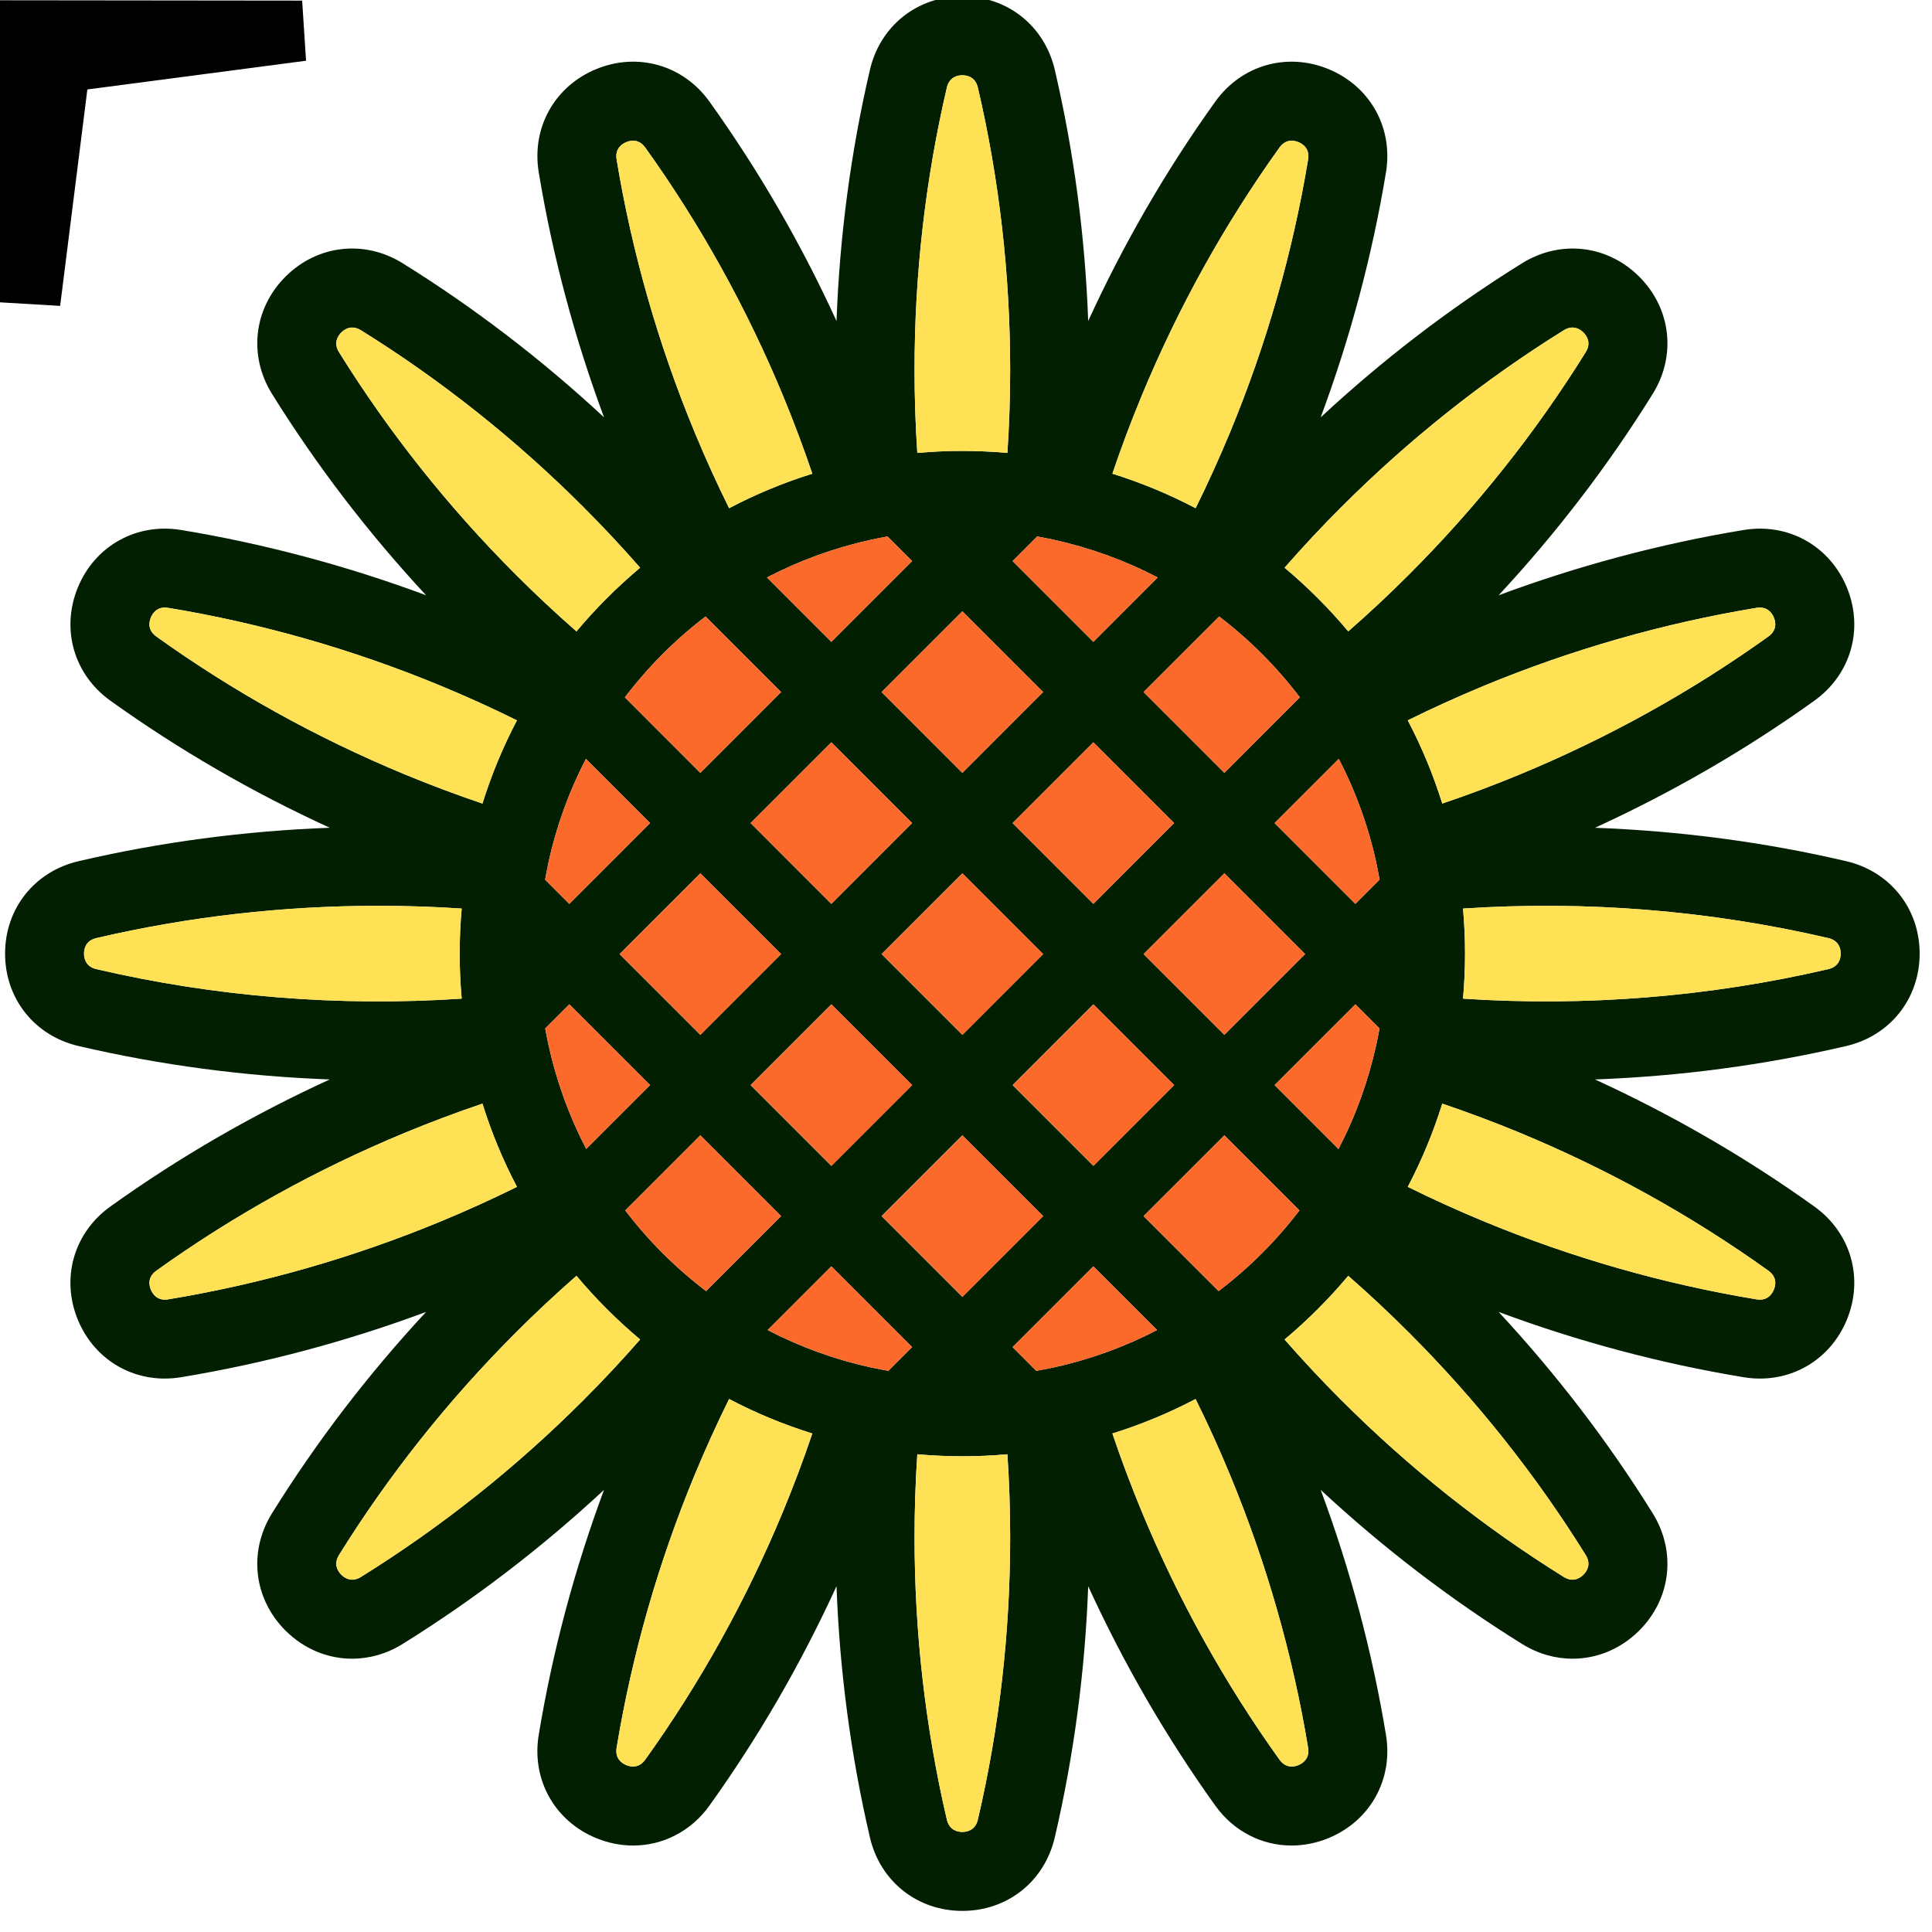 <?xml version="1.0" encoding="UTF-8" standalone="no"?>
<!-- Generator: Adobe Illustrator 19.0.0, SVG Export Plug-In . SVG Version: 6.00 Build 0)  -->

<svg
   version="1.1"
   id="Layer_1"
   x="0px"
   y="0px"
   viewBox="0 0 32 32"
   xml:space="preserve"
   sodipodi:docname="cursor_select.svg"
   width="32"
   height="32"
   inkscape:version="1.1.2 (1:1.1+202202050950+0a00cf5339)"
   xmlns:inkscape="http://www.inkscape.org/namespaces/inkscape"
   xmlns:sodipodi="http://sodipodi.sourceforge.net/DTD/sodipodi-0.dtd"
   xmlns="http://www.w3.org/2000/svg"
   xmlns:svg="http://www.w3.org/2000/svg"><defs
   id="defs129" /><sodipodi:namedview
   id="namedview127"
   pagecolor="#ffffff"
   bordercolor="#666666"
   borderopacity="1.0"
   inkscape:pageshadow="2"
   inkscape:pageopacity="0.0"
   inkscape:pagecheckerboard="0"
   showgrid="false"
   inkscape:zoom="96.265609"
   inkscape:cx="2.2957316"
   inkscape:cy="2.1399127"
   inkscape:window-width="1366"
   inkscape:window-height="719"
   inkscape:window-x="0"
   inkscape:window-y="25"
   inkscape:window-maximized="1"
   inkscape:current-layer="Layer_1"
   inkscape:snap-bbox="true"
   showguides="false"
   inkscape:guide-bbox="true"><sodipodi:guide
     position="1.366,30.639"
     orientation="-0.707,-0.707"
     id="guide918" /><sodipodi:guide
     position="-0.386,28.987"
     orientation="0,-1"
     id="guide953" /><sodipodi:guide
     position="2.992,29.86"
     orientation="1,0"
     id="guide1035" /></sodipodi:namedview>









<g
   id="g993"
   transform="matrix(0.062,0,0,0.062,0.084,-0.061)"><path
     style="fill:#021f02"
     d="m 491.87,231.051 c 11.726,2.742 19.603,12.654 19.603,24.686 0,12.032 -7.877,21.944 -19.603,24.686 -21.934,5.114 -44.458,8.099 -67.14,8.932 20.637,9.448 40.313,20.826 58.609,33.944 9.786,7.012 13.266,19.192 8.668,30.306 -4.039,9.733 -13.034,15.659 -23.188,15.659 -1.434,0 -2.9,-0.116 -4.366,-0.359 -22.218,-3.67 -44.183,-9.533 -65.453,-17.441 15.448,16.629 29.273,34.672 41.157,53.79 6.359,10.229 4.914,22.809 -3.585,31.319 -4.977,4.967 -11.336,7.529 -17.81,7.529 -4.598,0 -9.258,-1.297 -13.508,-3.944 -19.118,-11.884 -37.16,-25.709 -53.79,-41.157 7.909,21.28 13.772,43.234 17.441,65.453 1.961,11.874 -4.186,22.946 -15.301,27.554 -3.269,1.35 -6.633,2.004 -9.923,2.004 -7.909,0 -15.438,-3.765 -20.383,-10.671 -13.118,-18.306 -24.496,-37.972 -33.944,-58.609 -0.833,22.682 -3.817,45.206 -8.932,67.14 -1.371,5.863 -4.534,10.766 -8.858,14.204 -4.323,3.427 -9.817,5.399 -15.828,5.399 -12.032,0 -21.944,-7.877 -24.686,-19.603 -5.114,-21.934 -8.099,-44.458 -8.932,-67.14 -9.448,20.637 -20.826,40.303 -33.944,58.609 -4.946,6.907 -12.475,10.671 -20.383,10.671 -3.29,0 -6.654,-0.654 -9.923,-2.004 -11.114,-4.608 -17.262,-15.68 -15.301,-27.554 3.67,-22.218 9.533,-44.183 17.441,-65.453 -16.629,15.448 -34.672,29.273 -53.79,41.157 -4.25,2.647 -8.91,3.944 -13.508,3.944 -6.475,0 -12.833,-2.562 -17.81,-7.529 -8.499,-8.51 -9.944,-21.09 -3.585,-31.319 11.884,-19.118 25.709,-37.16 41.157,-53.79 -21.28,7.909 -43.234,13.772 -65.453,17.441 -1.466,0.243 -2.931,0.359 -4.366,0.359 -10.155,0 -19.15,-5.926 -23.188,-15.659 -4.598,-11.114 -1.118,-23.294 8.668,-30.306 C 46.439,310.181 66.105,298.803 86.742,289.355 64.06,288.522 41.536,285.538 19.602,280.423 7.877,277.68 0,267.768 0,255.736 0,243.704 7.877,233.792 19.603,231.05 c 21.934,-5.114 44.458,-8.099 67.14,-8.932 -20.636,-9.448 -40.303,-20.826 -58.609,-33.944 -9.786,-7.012 -13.266,-19.192 -8.668,-30.306 4.608,-11.114 15.68,-17.262 27.554,-15.301 22.218,3.67 44.183,9.533 65.453,17.441 C 97.025,143.379 83.2,125.336 71.316,106.218 64.957,95.989 66.402,83.409 74.901,74.899 c 8.51,-8.499 21.09,-9.944 31.319,-3.585 19.118,11.884 37.16,25.709 53.79,41.157 -7.909,-21.269 -13.772,-43.234 -17.441,-65.453 -1.961,-11.874 4.186,-22.946 15.301,-27.554 11.114,-4.598 23.294,-1.118 30.306,8.668 13.118,18.306 24.496,37.972 33.944,58.609 0.833,-22.682 3.817,-45.206 8.932,-67.14 C 233.792,7.877 243.705,0 255.736,0 c 12.032,0 21.944,7.877 24.686,19.603 5.114,21.934 8.099,44.458 8.932,67.14 9.448,-20.636 20.826,-40.303 33.944,-58.609 7.012,-9.786 19.192,-13.266 30.306,-8.668 11.114,4.608 17.262,15.68 15.301,27.554 -3.67,22.218 -9.533,44.173 -17.441,65.453 16.629,-15.448 34.672,-29.273 53.79,-41.157 10.229,-6.359 22.809,-4.914 31.319,3.585 8.499,8.51 9.944,21.09 3.585,31.319 -11.884,19.118 -25.698,37.16 -41.157,53.79 21.269,-7.909 43.234,-13.772 65.453,-17.441 11.874,-1.961 22.946,4.186 27.554,15.301 4.598,11.114 1.118,23.294 -8.668,30.306 -18.296,13.118 -37.972,24.496 -58.609,33.944 11.346,0.422 22.64,1.371 33.849,2.858 11.209,1.486 22.323,3.51 33.29,6.073 z m -1.487,24.685 c 0,-0.633 -0.105,-1.497 -0.569,-2.288 -0.475,-0.791 -1.297,-1.518 -2.731,-1.856 -31.677,-7.381 -64.693,-10.07 -97.594,-7.888 0.717,8.014 0.717,16.049 0,24.064 32.89,2.183 65.917,-0.506 97.594,-7.888 2.867,-0.674 3.3,-2.889 3.3,-4.144 z m -19.329,-84.707 c 2.404,-1.719 1.951,-3.923 1.466,-5.083 -0.485,-1.17 -1.719,-3.048 -4.64,-2.573 -24.865,4.113 -49.403,11.125 -72.918,20.868 -6.812,2.826 -13.592,5.895 -20.236,9.185 3.743,7.118 6.823,14.552 9.216,22.229 7.012,-2.373 13.972,-4.988 20.795,-7.814 23.515,-9.743 45.828,-22.123 66.317,-36.812 z m 1.466,174.498 c 0.485,-1.16 0.939,-3.364 -1.466,-5.083 -20.489,-14.689 -42.802,-27.069 -66.317,-36.812 -6.823,-2.826 -13.782,-5.441 -20.795,-7.814 -2.394,7.677 -5.473,15.111 -9.216,22.229 6.643,3.29 13.424,6.359 20.236,9.185 23.515,9.744 48.053,16.756 72.918,20.868 2.921,0.485 4.155,-1.403 4.64,-2.573 z M 422.252,95.084 c 1.561,-2.51 0.295,-4.376 -0.591,-5.272 -0.896,-0.886 -2.763,-2.151 -5.272,-0.591 -21.406,13.308 -41.378,29.188 -59.379,47.189 -5.23,5.22 -10.313,10.661 -15.195,16.239 3.079,2.573 6.042,5.294 8.879,8.13 2.837,2.837 5.557,5.8 8.13,8.879 5.578,-4.882 11.02,-9.965 16.239,-15.195 18,-18.001 33.881,-37.973 47.189,-59.379 z m -0.591,326.577 c 0.886,-0.896 2.151,-2.763 0.591,-5.272 -13.308,-21.406 -29.188,-41.378 -47.189,-59.379 -5.22,-5.23 -10.661,-10.313 -16.239,-15.195 -2.573,3.079 -5.294,6.042 -8.13,8.879 -2.837,2.837 -5.8,5.557 -8.879,8.13 4.882,5.578 9.965,11.02 15.195,16.239 18,18 37.972,33.881 59.379,47.189 2.51,1.561 4.376,0.295 5.272,-0.591 z M 367.207,235.965 c 0,0 -0.011,-0.011 -0.011,-0.021 -0.137,-0.791 -0.728,-3.828 -0.896,-4.598 -2.12,-9.659 -5.483,-18.918 -9.997,-27.628 l -17.157,17.146 21.586,21.586 z m -0.031,39.765 -6.443,-6.443 -21.586,21.575 17.072,17.072 c 4.566,-8.773 7.94,-18.085 10.081,-27.807 0.169,-0.77 0.76,-3.67 0.876,-4.397 z M 348.1,43.593 c 0.475,-2.921 -1.402,-4.155 -2.573,-4.64 -1.16,-0.485 -3.364,-0.928 -5.083,1.466 -14.689,20.489 -27.069,42.802 -36.812,66.317 -2.826,6.823 -5.441,13.782 -7.814,20.795 7.677,2.394 15.111,5.473 22.229,9.216 3.29,-6.643 6.359,-13.424 9.185,-20.236 9.743,-23.515 16.755,-48.053 20.868,-72.918 z m -2.573,428.927 c 1.17,-0.485 3.048,-1.729 2.573,-4.64 -4.113,-24.865 -11.125,-49.403 -20.868,-72.918 -2.826,-6.812 -5.895,-13.592 -9.185,-20.236 -7.118,3.743 -14.552,6.823 -22.229,9.216 2.373,7.012 4.988,13.972 7.814,20.795 9.744,23.515 22.123,45.828 36.812,66.317 1.719,2.394 3.923,1.951 5.083,1.466 z m -19.793,-195.082 21.575,-21.575 -21.575,-21.575 -21.586,21.575 z m 0,-69.987 20.162,-20.173 c -3.1,-4.07 -6.485,-7.961 -10.113,-11.589 -3.585,-3.585 -7.424,-6.939 -11.441,-10.007 l -20.194,20.183 z m 20.056,116.891 -20.057,-20.057 -21.586,21.575 20.046,20.035 c 4.07,-3.1 7.961,-6.485 11.589,-10.113 3.586,-3.584 6.94,-7.422 10.008,-11.44 z M 290.735,242.45 312.31,220.864 290.735,199.289 269.16,220.864 Z m 0,69.987 21.575,-21.575 -21.575,-21.575 -21.575,21.575 z m 0,-139.985 17.188,-17.199 c -8.763,-4.566 -18.074,-7.94 -27.797,-10.081 -0.77,-0.169 -3.67,-0.759 -4.397,-0.875 l -6.57,6.58 z m 17.02,183.852 -17.02,-17.02 -21.575,21.575 6.338,6.348 c 0.011,0 0.021,0 0.032,-0.011 0.791,-0.137 3.828,-0.728 4.598,-0.896 9.658,-2.119 18.906,-5.473 27.627,-9.996 z m -52.019,-148.853 21.575,-21.586 -21.575,-21.575 -21.575,21.575 z m 0,69.987 21.575,-21.575 -21.575,-21.575 -21.575,21.575 z m 0,69.997 21.575,-21.575 -21.575,-21.575 -21.575,21.575 z m 12.032,-225.451 c 0.496,-7.403 0.738,-14.847 0.738,-22.239 0,-25.456 -2.9,-50.806 -8.626,-75.354 -0.675,-2.868 -2.889,-3.301 -4.144,-3.301 -1.255,0 -3.469,0.432 -4.144,3.301 -5.726,24.549 -8.626,49.899 -8.626,75.354 0,7.392 0.243,14.837 0.738,22.239 4.007,-0.359 8.014,-0.538 12.032,-0.538 4.018,0 8.025,0.18 12.032,0.538 z m 0.738,289.744 c 0,-7.392 -0.243,-14.837 -0.738,-22.239 -8.014,0.717 -16.049,0.717 -24.064,0 -0.496,7.403 -0.738,14.847 -0.738,22.239 0,25.456 2.9,50.806 8.626,75.354 0.675,2.868 2.889,3.301 4.144,3.301 1.255,0 3.469,-0.432 4.144,-3.301 5.726,-24.548 8.626,-49.898 8.626,-75.354 z m -26.193,-260.851 -6.57,-6.58 c -0.548,0.084 -3.627,0.707 -4.397,0.875 -9.722,2.141 -19.034,5.515 -27.807,10.081 l 17.199,17.199 z m -21.575,91.573 21.575,-21.586 -21.575,-21.575 -21.575,21.575 z m 0,69.987 21.575,-21.575 -21.575,-21.575 -21.575,21.575 z m 15.227,54.77 6.348,-6.348 -21.575,-21.575 -17.02,17.02 c 8.71,4.513 17.969,7.877 27.628,9.997 0.77,0.169 3.807,0.759 4.598,0.896 0.01,0 0.021,0.01 0.021,0.01 z m -20.31,-239.676 c -2.373,-7.012 -4.988,-13.972 -7.814,-20.795 -9.744,-23.515 -22.123,-45.828 -36.812,-66.317 -1.023,-1.434 -2.225,-1.845 -3.269,-1.845 -0.717,0 -1.35,0.179 -1.814,0.38 -1.171,0.485 -3.048,1.729 -2.573,4.64 4.113,24.865 11.125,49.403 20.868,72.918 2.826,6.812 5.895,13.592 9.185,20.236 7.118,-3.744 14.552,-6.824 22.229,-9.217 z m -7.814,277.206 c 2.826,-6.823 5.441,-13.782 7.814,-20.795 -7.677,-2.394 -15.111,-5.473 -22.229,-9.216 -3.29,6.643 -6.359,13.424 -9.185,20.236 -9.744,23.515 -16.756,48.053 -20.868,72.918 -0.475,2.91 1.402,4.155 2.573,4.64 1.16,0.485 3.364,0.928 5.083,-1.466 14.689,-20.489 27.069,-42.802 36.812,-66.317 z m -22.102,-197.286 21.575,-21.586 -20.183,-20.183 c -4.018,3.069 -7.856,6.422 -11.441,10.007 -3.627,3.627 -7.012,7.519 -10.113,11.589 z m 0,69.987 21.575,-21.575 -21.575,-21.575 -21.575,21.575 z m 1.539,68.458 20.035,-20.035 -21.575,-21.575 -20.057,20.057 c 3.069,4.018 6.422,7.856 10.007,11.441 3.629,3.627 7.52,7.012 11.59,10.112 z M 150.74,242.45 172.315,220.864 155.169,203.718 c -4.524,8.721 -7.877,17.969 -9.997,27.628 -0.169,0.77 -0.759,3.807 -0.896,4.598 -0.011,0.011 -0.011,0.021 -0.011,0.032 z m 4.513,65.473 17.062,-17.062 -21.575,-21.575 -6.443,6.443 c 0.116,0.728 0.707,3.627 0.875,4.397 2.141,9.723 5.515,19.035 10.081,27.797 z m 5.526,-147.144 c 2.837,-2.837 5.8,-5.557 8.879,-8.13 -4.882,-5.578 -9.965,-11.019 -15.195,-16.239 -18,-18 -37.972,-33.881 -59.379,-47.189 -0.865,-0.538 -1.645,-0.738 -2.341,-0.738 -1.329,0 -2.341,0.749 -2.931,1.329 -0.886,0.896 -2.151,2.763 -0.591,5.272 13.308,21.406 29.188,41.378 47.189,59.379 5.22,5.23 10.661,10.313 16.239,15.195 2.573,-3.079 5.293,-6.042 8.13,-8.879 z m 8.879,198.045 c -3.079,-2.573 -6.042,-5.294 -8.879,-8.13 -2.837,-2.837 -5.557,-5.8 -8.13,-8.879 -5.578,4.882 -11.019,9.965 -16.239,15.195 -18,18 -33.881,37.972 -47.189,59.379 -1.561,2.51 -0.295,4.376 0.591,5.272 0.896,0.886 2.763,2.151 5.272,0.591 21.406,-13.308 41.378,-29.188 59.379,-47.189 5.23,-5.22 10.313,-10.661 15.195,-16.239 z M 127.531,215.655 c 2.394,-7.677 5.473,-15.111 9.216,-22.229 -6.643,-3.29 -13.424,-6.359 -20.236,-9.185 -23.515,-9.744 -48.053,-16.756 -72.918,-20.868 -0.327,-0.053 -0.622,-0.074 -0.907,-0.074 -2.267,0 -3.301,1.603 -3.733,2.647 -0.485,1.16 -0.939,3.364 1.466,5.083 20.489,14.689 42.802,27.069 66.317,36.812 6.823,2.826 13.782,5.441 20.795,7.814 z m 9.216,102.392 c -3.743,-7.118 -6.823,-14.552 -9.216,-22.229 -7.012,2.373 -13.972,4.988 -20.795,7.814 -23.515,9.744 -45.828,22.123 -66.317,36.812 -2.404,1.719 -1.951,3.923 -1.466,5.083 0.485,1.17 1.729,3.058 4.64,2.573 24.865,-4.113 49.403,-11.125 72.918,-20.868 6.812,-2.827 13.593,-5.895 20.236,-9.185 z m -14.763,-50.279 c -0.717,-8.014 -0.717,-16.049 0,-24.064 -7.403,-0.496 -14.847,-0.738 -22.239,-0.738 -25.456,0 -50.806,2.9 -75.354,8.626 -2.868,0.675 -3.301,2.889 -3.301,4.144 0,1.255 0.432,3.469 3.301,4.144 31.677,7.393 64.703,10.071 97.593,7.888 z"
     id="path2" /><g
     id="g14">
	<path
   style="fill:#ffe155"
   d="m 489.813,253.448 c 0.464,0.791 0.569,1.656 0.569,2.288 0,1.255 -0.432,3.469 -3.301,4.144 -31.677,7.381 -64.704,10.07 -97.594,7.888 0.717,-8.014 0.717,-16.049 0,-24.064 32.9,-2.183 65.917,0.506 97.594,7.888 1.435,0.338 2.258,1.065 2.732,1.856 z"
   id="path4" />
	<path
   style="fill:#ffe155"
   d="m 472.52,165.946 c 0.485,1.16 0.939,3.364 -1.466,5.083 -20.489,14.689 -42.802,27.069 -66.317,36.812 -6.823,2.826 -13.782,5.441 -20.795,7.814 -2.394,-7.677 -5.473,-15.111 -9.216,-22.229 6.643,-3.29 13.424,-6.359 20.236,-9.185 23.515,-9.744 48.053,-16.756 72.918,-20.868 2.921,-0.474 4.155,1.403 4.64,2.573 z"
   id="path6" />
	<path
   style="fill:#ffe155"
   d="m 471.054,340.444 c 2.404,1.719 1.951,3.923 1.466,5.083 -0.485,1.17 -1.719,3.058 -4.64,2.573 -24.865,-4.113 -49.403,-11.125 -72.918,-20.868 -6.812,-2.826 -13.592,-5.895 -20.236,-9.185 3.743,-7.118 6.823,-14.552 9.216,-22.229 7.012,2.373 13.972,4.988 20.795,7.814 23.515,9.743 45.828,22.123 66.317,36.812 z"
   id="path8" />
	<path
   style="fill:#ffe155"
   d="m 421.661,89.811 c 0.886,0.896 2.151,2.763 0.591,5.272 -13.308,21.406 -29.188,41.378 -47.189,59.379 -5.22,5.23 -10.661,10.313 -16.239,15.195 -2.573,-3.079 -5.294,-6.042 -8.13,-8.879 -2.837,-2.837 -5.8,-5.557 -8.879,-8.13 4.882,-5.578 9.965,-11.019 15.195,-16.239 18,-18 37.972,-33.881 59.379,-47.189 2.51,-1.56 4.376,-0.294 5.272,0.591 z"
   id="path10" />
	<path
   style="fill:#ffe155"
   d="m 422.252,416.389 c 1.561,2.51 0.295,4.376 -0.591,5.272 -0.896,0.886 -2.763,2.151 -5.272,0.591 -21.406,-13.308 -41.378,-29.188 -59.379,-47.189 -5.23,-5.22 -10.313,-10.661 -15.195,-16.239 3.079,-2.573 6.042,-5.294 8.879,-8.13 2.837,-2.837 5.557,-5.8 8.13,-8.879 5.578,4.882 11.02,9.965 16.239,15.195 18,18 33.881,37.973 47.189,59.379 z"
   id="path12" />
</g><g
     id="g20">
	<path
   style="fill:#fc6a2b"
   d="m 367.197,235.943 c 0,0.011 0.011,0.021 0.011,0.021 l -6.475,6.485 -21.586,-21.586 17.157,-17.146 c 4.513,8.71 7.877,17.969 9.997,27.628 0.168,0.771 0.759,3.808 0.896,4.598 z"
   id="path16" />
	<path
   style="fill:#fc6a2b"
   d="m 360.733,269.287 6.443,6.443 c -0.116,0.728 -0.707,3.627 -0.875,4.397 -2.141,9.722 -5.515,19.034 -10.081,27.807 l -17.072,-17.072 z"
   id="path18" />
</g><g
     id="g26">
	<path
   style="fill:#ffe155"
   d="m 345.527,38.953 c 1.17,0.485 3.048,1.719 2.573,4.64 -4.113,24.865 -11.125,49.403 -20.868,72.918 -2.826,6.812 -5.895,13.592 -9.185,20.236 -7.118,-3.743 -14.552,-6.823 -22.229,-9.216 2.373,-7.012 4.988,-13.972 7.814,-20.795 9.744,-23.515 22.123,-45.828 36.812,-66.317 1.719,-2.394 3.923,-1.951 5.083,-1.466 z"
   id="path22" />
	<path
   style="fill:#ffe155"
   d="m 348.1,467.88 c 0.475,2.91 -1.402,4.155 -2.573,4.64 -1.16,0.485 -3.364,0.928 -5.083,-1.466 -14.689,-20.489 -27.069,-42.802 -36.812,-66.317 -2.826,-6.823 -5.441,-13.782 -7.814,-20.795 7.677,-2.394 15.111,-5.473 22.229,-9.216 3.29,6.643 6.359,13.424 9.185,20.236 9.743,23.515 16.755,48.053 20.868,72.918 z"
   id="path24" />
</g><g
     id="g48">
	<polygon
   style="fill:#fc6a2b"
   points="325.734,277.438 304.148,255.863 325.734,234.288 347.309,255.863 "
   id="polygon28" />
	<path
   style="fill:#fc6a2b"
   d="m 345.896,187.279 -20.162,20.173 -21.586,-21.586 20.194,-20.183 c 4.018,3.069 7.856,6.422 11.441,10.007 3.628,3.627 7.013,7.518 10.113,11.589 z"
   id="path30" />
	<path
   style="fill:#fc6a2b"
   d="m 325.734,304.285 20.057,20.057 c -3.069,4.018 -6.422,7.856 -10.007,11.441 -3.627,3.627 -7.519,7.012 -11.589,10.113 l -20.046,-20.035 z"
   id="path32" />
	<polygon
   style="fill:#fc6a2b"
   points="290.735,242.45 269.16,220.864 290.735,199.289 312.31,220.864 "
   id="polygon34" />
	
		<rect
   x="275.473"
   y="275.611"
   transform="matrix(-0.707,0.707,-0.707,-0.707,701.979,290.964)"
   style="fill:#fc6a2b"
   width="30.512"
   height="30.512"
   id="rect36" />
	<path
   style="fill:#fc6a2b"
   d="m 307.923,155.253 -17.188,17.199 -21.575,-21.575 6.57,-6.58 c 0.728,0.116 3.627,0.707 4.397,0.875 9.722,2.141 19.034,5.515 27.796,10.081 z"
   id="path38" />
	<path
   style="fill:#fc6a2b"
   d="m 290.735,339.284 17.02,17.02 c -8.721,4.524 -17.969,7.877 -27.628,9.997 -0.77,0.169 -3.807,0.759 -4.598,0.896 -0.011,0.011 -0.021,0.011 -0.032,0.011 l -6.338,-6.348 z"
   id="path40" />
	<polygon
   style="fill:#fc6a2b"
   points="255.736,207.451 234.161,185.865 255.736,164.29 277.311,185.865 "
   id="polygon42" />
	
		<rect
   x="240.477"
   y="240.612"
   transform="matrix(-0.707,0.707,-0.707,-0.707,617.489,255.964)"
   style="fill:#fc6a2b"
   width="30.512"
   height="30.512"
   id="rect44" />
	
		<rect
   x="240.474"
   y="310.607"
   transform="matrix(-0.707,0.707,-0.707,-0.707,666.978,375.454)"
   style="fill:#fc6a2b"
   width="30.512"
   height="30.512"
   id="rect46" />
</g><g
     id="g54">
	<path
   style="fill:#ffe155"
   d="m 268.506,99.745 c 0,7.392 -0.243,14.837 -0.738,22.239 -4.007,-0.359 -8.014,-0.538 -12.032,-0.538 -4.018,0 -8.025,0.179 -12.032,0.538 -0.496,-7.403 -0.738,-14.847 -0.738,-22.239 0,-25.456 2.9,-50.806 8.626,-75.354 0.675,-2.868 2.889,-3.301 4.144,-3.301 1.255,0 3.469,0.432 4.144,3.301 5.726,24.548 8.626,49.898 8.626,75.354 z"
   id="path50" />
	<path
   style="fill:#ffe155"
   d="m 267.768,389.489 c 0.496,7.403 0.738,14.847 0.738,22.239 0,25.456 -2.9,50.806 -8.626,75.354 -0.675,2.868 -2.889,3.301 -4.144,3.301 -1.255,0 -3.469,-0.432 -4.144,-3.301 -5.726,-24.549 -8.626,-49.899 -8.626,-75.354 0,-7.392 0.243,-14.837 0.738,-22.239 8.015,0.717 16.05,0.717 24.064,0 z"
   id="path52" />
</g><g
     id="g64">
	<path
   style="fill:#fc6a2b"
   d="m 235.743,144.297 6.57,6.58 -21.575,21.575 -17.199,-17.199 c 8.773,-4.566 18.085,-7.94 27.807,-10.081 0.77,-0.168 3.849,-0.79 4.397,-0.875 z"
   id="path56" />
	<polygon
   style="fill:#fc6a2b"
   points="220.738,242.45 199.163,220.864 220.738,199.289 242.313,220.864 "
   id="polygon58" />
	
		<rect
   x="205.478"
   y="275.608"
   transform="matrix(-0.707,0.707,-0.707,-0.707,582.489,340.453)"
   style="fill:#fc6a2b"
   width="30.512"
   height="30.512"
   id="rect60" />
	<path
   style="fill:#fc6a2b"
   d="m 242.313,360.859 -6.348,6.348 c 0,0 -0.011,-0.011 -0.021,-0.011 -0.791,-0.137 -3.828,-0.728 -4.598,-0.896 -9.659,-2.12 -18.918,-5.483 -27.628,-9.997 l 17.02,-17.02 z"
   id="path62" />
</g><g
     id="g70">
	<path
   style="fill:#ffe155"
   d="m 207.841,106.736 c 2.826,6.823 5.441,13.782 7.814,20.795 -7.677,2.394 -15.111,5.473 -22.229,9.216 -3.29,-6.643 -6.359,-13.424 -9.185,-20.236 -9.744,-23.515 -16.756,-48.053 -20.868,-72.918 -0.475,-2.91 1.402,-4.155 2.573,-4.64 0.464,-0.2 1.097,-0.38 1.814,-0.38 1.044,0 2.246,0.411 3.269,1.845 14.689,20.49 27.069,42.803 36.812,66.318 z"
   id="path66" />
	<path
   style="fill:#ffe155"
   d="m 215.655,383.942 c -2.373,7.012 -4.988,13.972 -7.814,20.795 -9.744,23.515 -22.123,45.828 -36.812,66.317 -1.719,2.394 -3.923,1.951 -5.083,1.466 -1.171,-0.485 -3.048,-1.729 -2.573,-4.64 4.113,-24.865 11.125,-49.403 20.868,-72.918 2.826,-6.812 5.895,-13.592 9.185,-20.236 7.118,3.743 14.552,6.822 22.229,9.216 z"
   id="path68" />
</g><g
     id="g82">
	<path
   style="fill:#fc6a2b"
   d="m 207.314,185.865 -21.575,21.586 -20.162,-20.173 c 3.1,-4.07 6.485,-7.961 10.113,-11.589 3.585,-3.585 7.424,-6.939 11.441,-10.007 z"
   id="path72" />
	
		<rect
   x="170.472"
   y="240.609"
   transform="matrix(-0.707,0.707,-0.707,-0.707,497.981,305.46)"
   style="fill:#fc6a2b"
   width="30.512"
   height="30.512"
   id="rect74" />
	<path
   style="fill:#fc6a2b"
   d="m 207.314,325.86 -20.035,20.035 c -4.07,-3.1 -7.961,-6.485 -11.589,-10.113 -3.585,-3.585 -6.939,-7.424 -10.007,-11.441 l 20.057,-20.057 z"
   id="path76" />
	<path
   style="fill:#fc6a2b"
   d="m 172.315,220.864 -21.575,21.586 -6.475,-6.475 c 0,-0.011 0,-0.021 0.011,-0.032 0.137,-0.791 0.728,-3.828 0.896,-4.598 2.12,-9.659 5.473,-18.907 9.997,-27.628 z"
   id="path78" />
	<path
   style="fill:#fc6a2b"
   d="m 172.315,290.862 -17.062,17.062 c -4.566,-8.763 -7.94,-18.074 -10.081,-27.797 -0.169,-0.77 -0.759,-3.67 -0.875,-4.397 l 6.443,-6.443 z"
   id="path80" />
</g><g
     id="g94">
	<path
   style="fill:#ffe155"
   d="m 169.658,152.649 c -3.079,2.573 -6.042,5.294 -8.879,8.13 -2.837,2.837 -5.557,5.8 -8.13,8.879 -5.578,-4.882 -11.019,-9.965 -16.239,-15.195 -18,-18 -33.881,-37.972 -47.189,-59.379 -1.561,-2.51 -0.295,-4.376 0.591,-5.272 0.591,-0.58 1.603,-1.329 2.931,-1.329 0.696,0 1.476,0.2 2.341,0.738 21.406,13.308 41.378,29.188 59.379,47.189 5.23,5.219 10.313,10.661 15.195,16.239 z"
   id="path84" />
	<path
   style="fill:#ffe155"
   d="m 160.779,350.694 c 2.837,2.837 5.8,5.557 8.879,8.13 -4.882,5.578 -9.965,11.02 -15.195,16.239 -18,18 -37.972,33.881 -59.379,47.189 -2.51,1.561 -4.376,0.295 -5.272,-0.591 -0.886,-0.896 -2.151,-2.763 -0.591,-5.272 13.308,-21.406 29.188,-41.378 47.189,-59.379 5.22,-5.23 10.661,-10.313 16.239,-15.195 2.573,3.079 5.293,6.042 8.13,8.879 z"
   id="path86" />
	<path
   style="fill:#ffe155"
   d="m 136.747,193.426 c -3.743,7.118 -6.823,14.552 -9.216,22.229 -7.012,-2.373 -13.972,-4.988 -20.795,-7.814 -23.515,-9.744 -45.828,-22.123 -66.317,-36.812 -2.404,-1.719 -1.951,-3.923 -1.466,-5.083 0.432,-1.044 1.466,-2.647 3.733,-2.647 0.285,0 0.58,0.021 0.907,0.074 24.865,4.113 49.403,11.125 72.918,20.868 6.812,2.827 13.593,5.895 20.236,9.185 z"
   id="path88" />
	<path
   style="fill:#ffe155"
   d="m 127.531,295.818 c 2.394,7.677 5.473,15.111 9.216,22.229 -6.643,3.29 -13.424,6.359 -20.236,9.185 -23.515,9.744 -48.053,16.756 -72.918,20.868 -2.91,0.485 -4.155,-1.402 -4.64,-2.573 -0.485,-1.16 -0.939,-3.364 1.466,-5.083 20.489,-14.689 42.802,-27.069 66.317,-36.812 6.823,-2.826 13.782,-5.442 20.795,-7.814 z"
   id="path90" />
	<path
   style="fill:#ffe155"
   d="m 121.984,243.705 c -0.717,8.014 -0.717,16.049 0,24.064 -32.89,2.183 -65.917,-0.496 -97.594,-7.888 -2.868,-0.675 -3.301,-2.889 -3.301,-4.144 0,-1.255 0.432,-3.469 3.301,-4.144 24.549,-5.726 49.899,-8.626 75.354,-8.626 7.393,-0.001 14.838,0.242 22.24,0.738 z"
   id="path92" />
</g></g>
<g
   id="g96">
</g>
<g
   id="g98">
</g>
<g
   id="g100">
</g>
<g
   id="g102">
</g>
<g
   id="g104">
</g>
<g
   id="g106">
</g>
<g
   id="g108">
</g>
<g
   id="g110">
</g>
<g
   id="g112">
</g>
<g
   id="g114">
</g>
<g
   id="g116">
</g>
<g
   id="g118">
</g>
<g
   id="g120">
</g>
<g
   id="g122">
</g>
<g
   id="g124">
</g>
<path
   style="fill:#ffe155;fill-opacity:1;stroke:#000000;stroke-width:1px;stroke-linecap:butt;stroke-linejoin:miter;stroke-opacity:1"
   d="M 0.468,0.505 0.5,5.004 0.999,1.036 5.004,0.51 Z"
   id="path1070"
   sodipodi:nodetypes="ccccc" /></svg>
